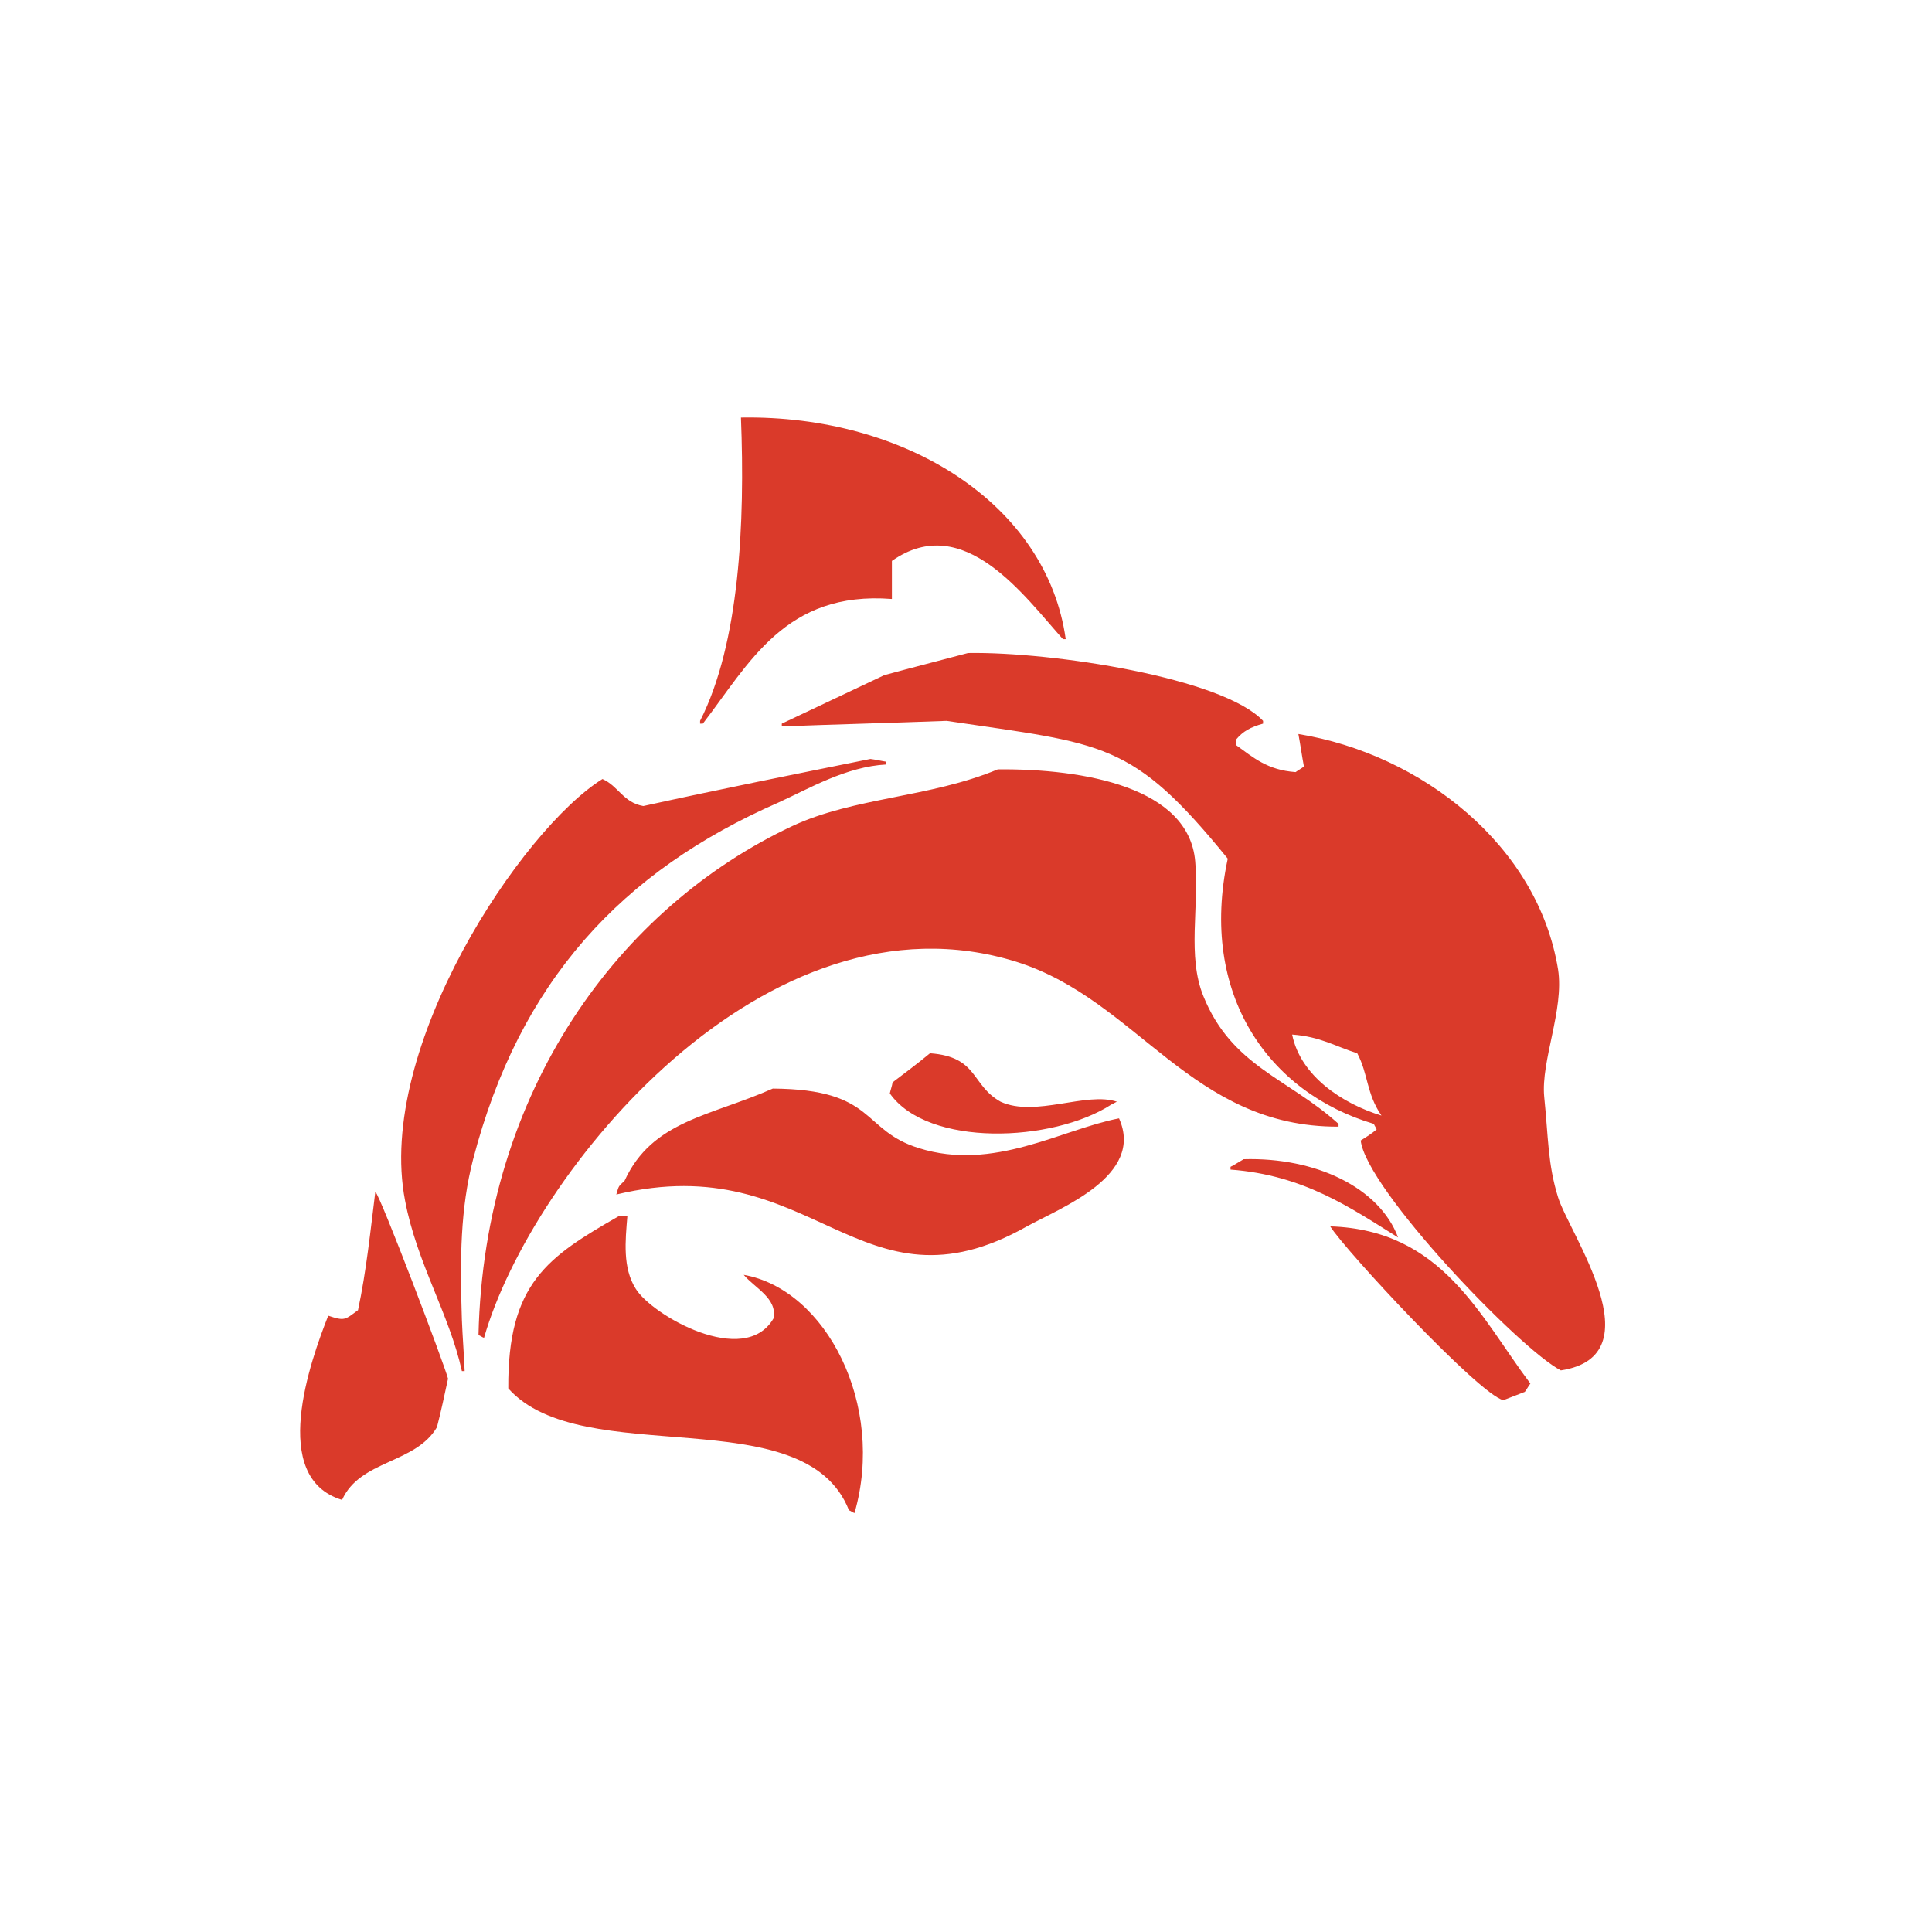 <?xml version="1.0" standalone="no"?><!DOCTYPE svg PUBLIC "-//W3C//DTD SVG 1.1//EN" "http://www.w3.org/Graphics/SVG/1.1/DTD/svg11.dtd"><svg t="1605775071747" class="icon" viewBox="0 0 1024 1024" version="1.1" xmlns="http://www.w3.org/2000/svg" p-id="9298" xmlns:xlink="http://www.w3.org/1999/xlink" width="200" height="200"><defs><style type="text/css"></style></defs><path d="M392.717 221.316c87.719-1.468 162.225 46.245 172.135 117.448h-1.468C543.197 316.376 510.899 270.497 472.728 297.29v20.186c-56.522-4.404-75.607 34.133-100.198 66.065h-1.468v-1.468c20.92-41.107 23.857-104.969 21.654-160.757z m120.384 124.789c44.777-0.734 135.065 13.213 156.353 35.968v1.468c-6.606 1.835-10.644 4.037-14.314 8.442v2.936c9.176 6.606 16.516 13.213 31.564 14.314 1.468-1.101 2.936-1.835 4.404-2.936-1.101-5.872-1.835-11.378-2.936-17.25 65.33 10.644 126.991 59.091 137.634 124.789 3.303 21.287-9.176 48.447-7.341 67.533 2.202 21.287 1.835 35.601 7.341 53.219 5.872 19.085 52.118 84.049 1.468 91.756-22.022-11.378-103.134-96.161-106.07-121.852 2.936-1.835 5.872-3.67 8.442-5.872-0.367-1.101-1.101-1.835-1.468-2.936-55.788-16.516-92.857-68.634-77.442-140.571-51.016-62.761-65.33-60.559-149.012-73.038-28.995 1.101-58.357 1.835-87.352 2.936v-1.468c17.984-8.442 36.335-17.25 54.32-25.692 14.681-4.037 29.362-7.708 44.41-11.745z m-51.751 56.155c2.936 0.367 5.872 1.101 8.442 1.468v1.468c-21.287 1.101-41.107 12.846-57.256 20.186-82.948 36.335-137.267 94.692-161.858 189.385-6.606 25.692-6.973 51.751-5.872 84.783 0.367 9.176 1.101 17.984 1.468 27.16h-1.468c-6.606-30.096-23.857-57.256-30.096-90.288-15.782-81.113 62.027-197.092 104.602-223.518 8.442 3.67 11.011 12.479 21.654 14.314 40.006-8.809 80.378-16.883 120.384-24.958z m67.533 5.505c45.878-0.367 101.299 9.543 104.602 48.814 2.202 23.857-4.404 50.282 4.404 71.57 15.048 37.07 44.777 43.309 71.57 67.533v1.468c-78.176 0.367-106.437-67.166-170.667-87.352-132.863-41.474-257.285 111.943-282.242 199.295-1.101-0.367-1.835-1.101-2.936-1.468 2.936-129.927 74.873-226.822 166.262-269.763 33.032-15.415 73.038-15.048 109.006-30.096z m155.986 140.571c4.404 22.022 26.793 36.703 47.346 42.942-8.075-11.745-6.973-22.022-12.846-33.032-11.745-3.67-19.452-8.809-34.5-9.91z m-191.954 9.91c25.692 1.835 21.654 16.883 37.437 25.692 18.351 8.442 45.511-5.505 61.66 0-1.101 0.367-1.835 1.101-2.936 1.468-31.197 20.186-97.262 22.756-117.448-5.872 0.367-1.835 1.101-3.67 1.468-5.872 6.239-4.771 13.213-9.91 19.819-15.415z m-83.315 18.718c55.054 0.367 46.612 22.022 77.442 31.564 39.639 12.479 75.607-9.91 106.07-15.782 13.58 30.463-30.83 47.346-48.814 57.256-89.187 50.282-112.677-42.208-217.646-16.883 1.468-5.138 1.101-4.037 4.404-7.341 14.681-31.931 45.511-34.133 78.543-48.814z m249.577 37.437c38.171-1.101 71.937 15.048 81.847 41.474-25.325-15.782-49.915-33.032-88.82-35.968v-1.468c2.202-1.101 4.404-2.569 6.973-4.037z m-460.249 17.25c2.569 1.835 36.703 91.756 38.538 99.097-1.835 8.442-3.67 17.25-5.872 25.692-11.378 19.452-40.74 17.25-50.282 38.538-38.905-11.745-16.883-73.405-7.341-97.629 8.809 2.936 8.809 2.202 15.782-2.936 4.404-20.553 6.606-42.208 9.176-62.761z m129.193 12.846h4.404c-1.101 13.213-2.569 27.527 4.404 38.538 8.442 13.947 57.623 42.208 73.038 15.782 2.202-10.644-9.91-16.149-15.782-23.123 43.676 7.708 75.24 69.001 58.724 126.257-1.101-0.367-1.835-1.101-2.936-1.468-23.49-59.825-141.305-20.553-180.576-64.596-0.367-55.788 20.92-69.735 58.724-91.389z m376.935 5.505c59.458 1.835 79.277 47.713 106.07 83.315-1.101 1.468-1.835 2.936-2.936 4.404-3.67 1.468-7.708 2.936-11.378 4.404-12.846-2.936-84.049-79.644-91.756-92.123z" fill="#DA3A2A" p-id="9299"></path></svg>